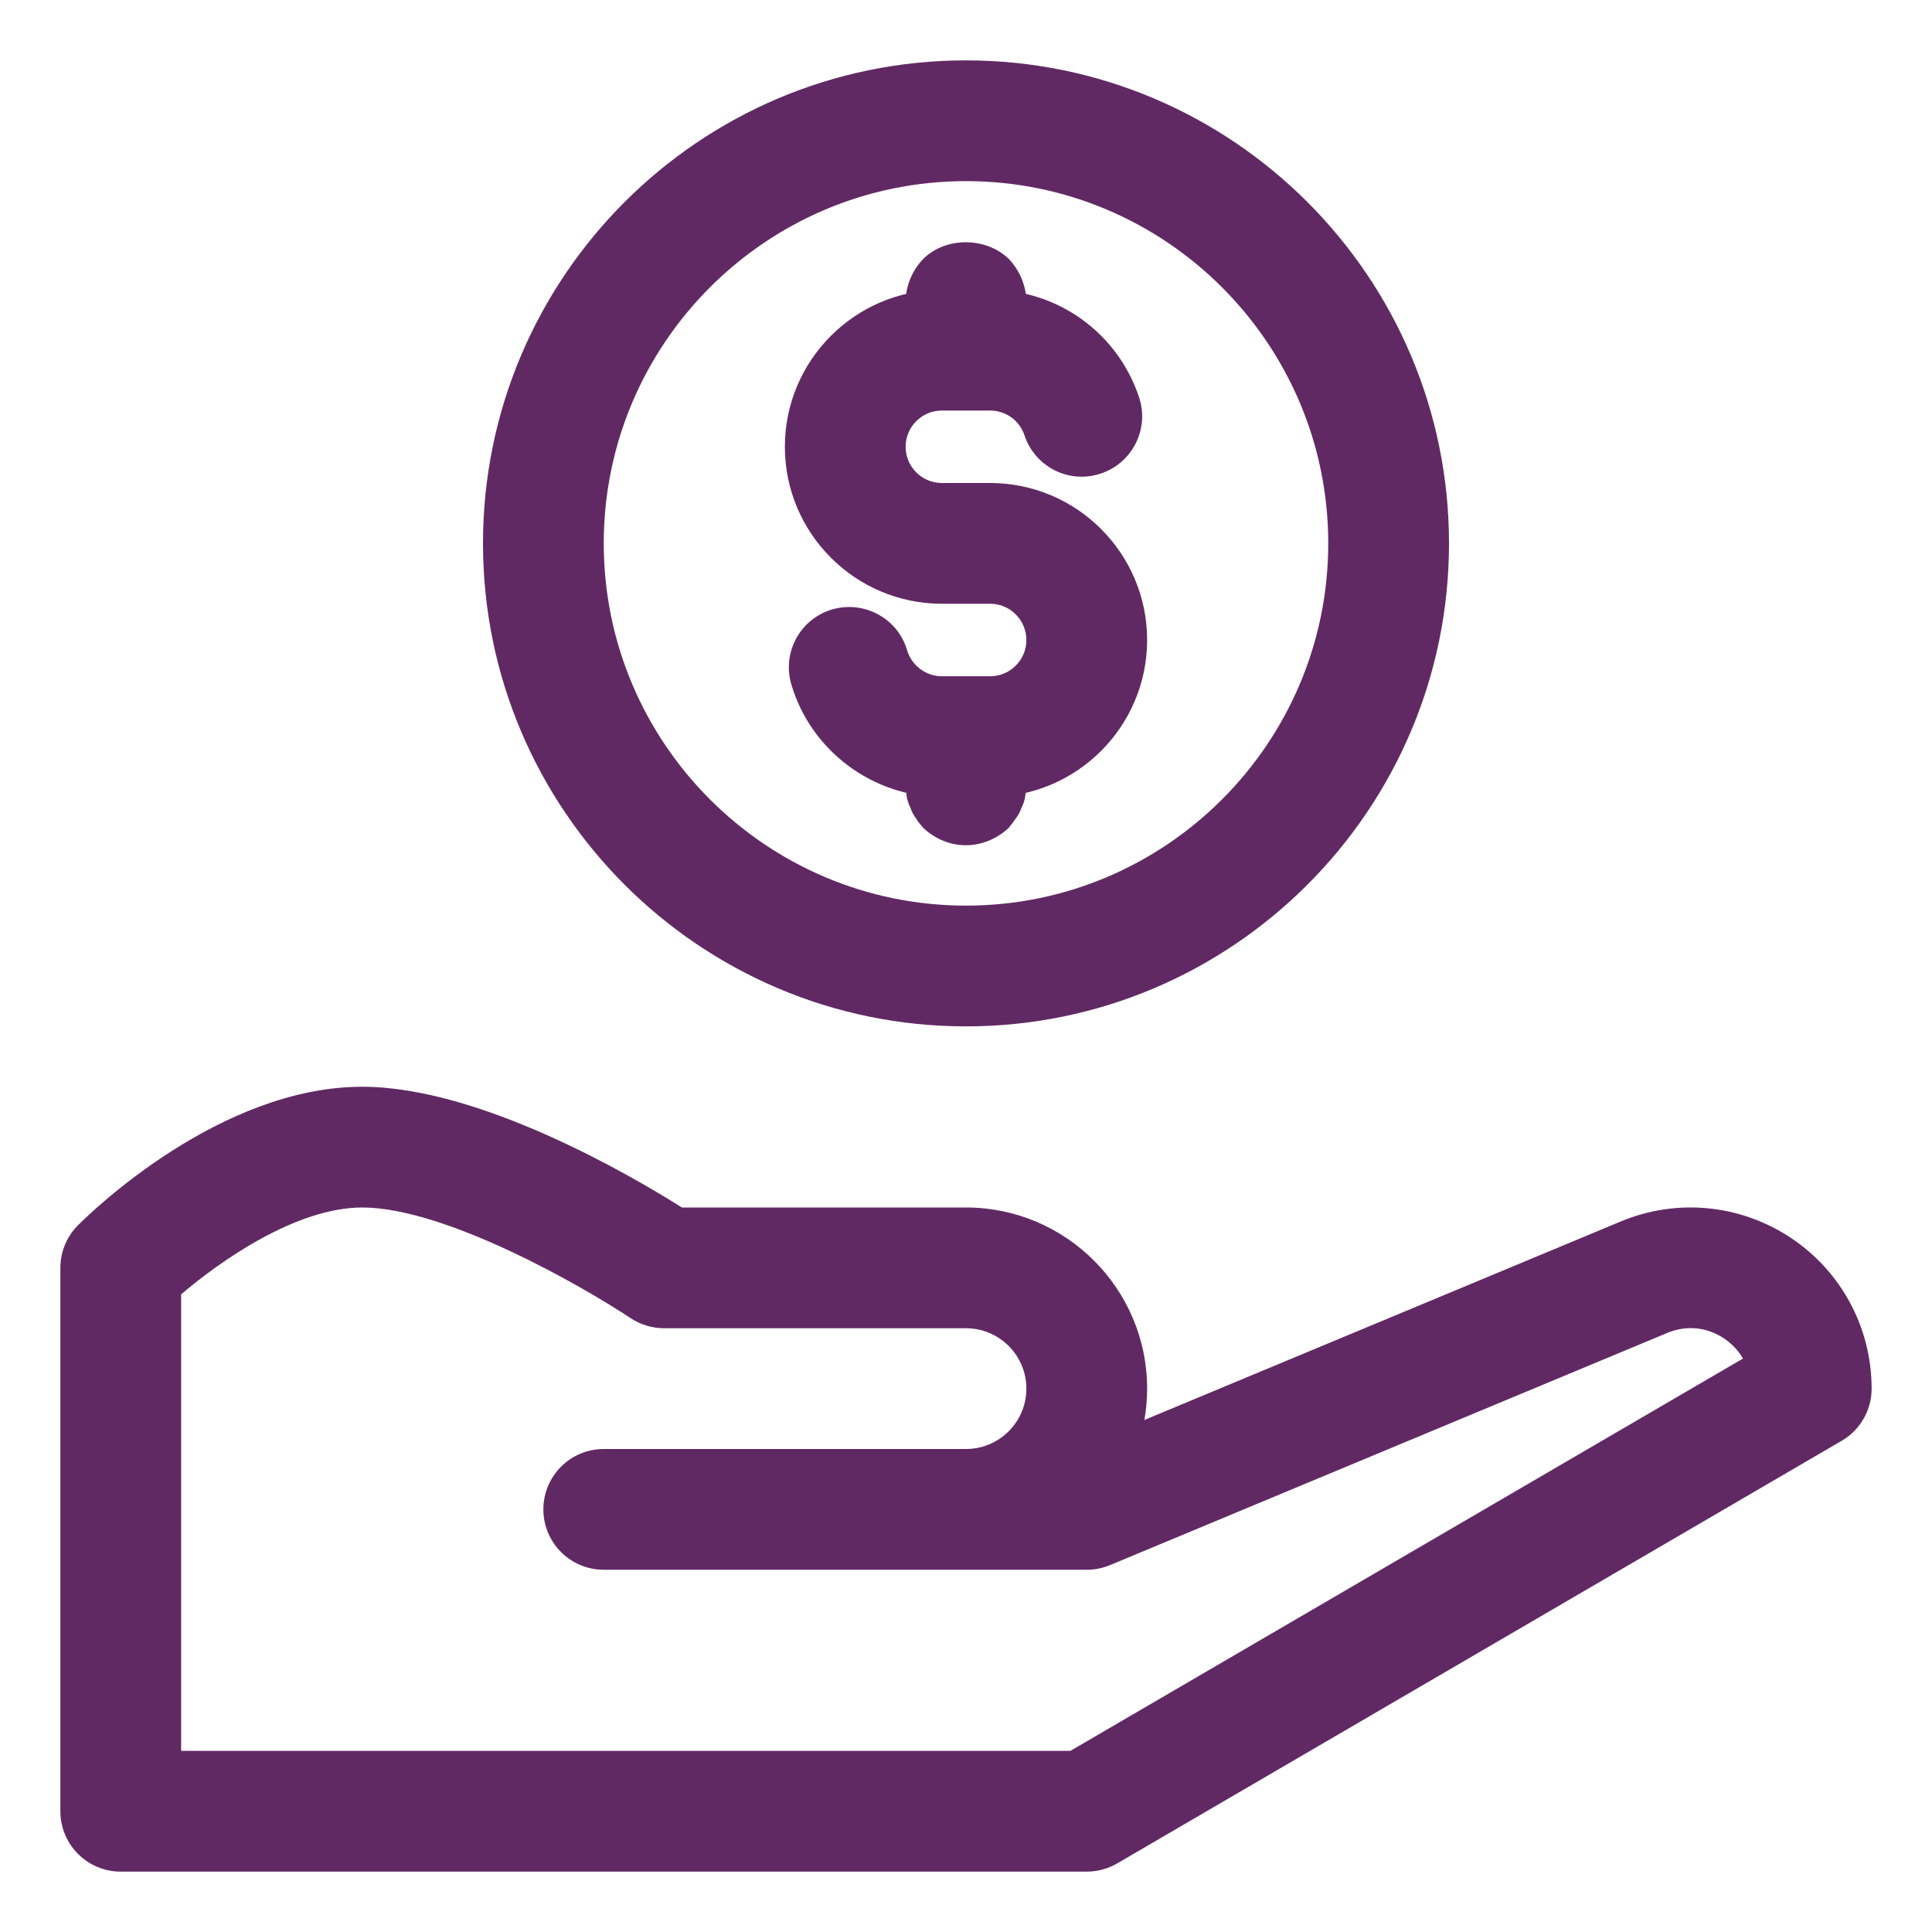 <svg id="SvgjsSvg1001" width="288" height="288" xmlns="http://www.w3.org/2000/svg" version="1.1" xmlns:xlink="http://www.w3.org/1999/xlink" xmlns:svgjs="http://svgjs.com/svgjs"><defs id="SvgjsDefs1002"></defs><g id="SvgjsG1008"><svg xmlns="http://www.w3.org/2000/svg" enable-background="new 0 0 32 32" viewBox="0 0 32 32" width="288" height="288"><path d="M16,17c-4.411,0-8-3.589-8-8s3.589-8,8-8s8,3.589,8,8S20.411,17,16,17z M16,3c-3.309,0-6,2.691-6,6s2.691,6,6,6		s6-2.691,6-6S19.309,3,16,3z" fill="#612964" class="color000 svgShape"></path><path d="M16.4,13.2H15.6c-1.145,0-2.17-0.767-2.493-1.864c-0.156-0.53,0.146-1.086,0.677-1.242
		c0.531-0.153,1.086,0.148,1.241,0.677c0.075,0.253,0.312,0.43,0.575,0.43H16.4c0.331,0,0.6-0.269,0.6-0.6S16.731,10,16.4,10H15.6
		C14.166,10,13,8.833,13,7.4s1.166-2.6,2.6-2.6H16.4c1.121,0,2.111,0.714,2.466,1.778c0.175,0.524-0.108,1.09-0.632,1.265
		c-0.529,0.177-1.09-0.109-1.265-0.632C16.888,6.965,16.659,6.8,16.4,6.8H15.6c-0.331,0-0.6,0.269-0.6,0.6S15.269,8,15.6,8H16.4
		c1.434,0,2.6,1.167,2.6,2.6S17.834,13.2,16.4,13.2z" fill="#612964" class="color000 svgShape"></path><path d="M16 6c-.271 0-.521-.11-.71-.29-.04-.05-.09-.1-.12-.16-.04-.05-.07-.11-.09-.17-.03-.06-.05-.12-.061-.18C15.01 5.13 15 5.07 15 5c0-.26.109-.52.29-.71.37-.37 1.04-.37 1.42 0C16.89 4.48 17 4.74 17 5c0 .07-.01.13-.021.2-.01.06-.029.12-.06.18-.021.06-.05.12-.09.17-.04.06-.08.11-.12.16C16.52 5.89 16.26 6 16 6zM16 14c-.271 0-.521-.11-.71-.29-.04-.05-.09-.1-.12-.16-.04-.05-.07-.11-.09-.17-.03-.06-.05-.12-.061-.18C15.01 13.13 15 13.07 15 13c0-.26.109-.52.29-.71.37-.37 1.04-.37 1.42 0C16.89 12.48 17 12.74 17 13c0 .07-.01.13-.021.2-.01.06-.029.12-.06.18-.021.06-.05.12-.09.17-.04.06-.08.11-.12.16C16.52 13.89 16.26 14 16 14zM18 31H2c-.553 0-1-.448-1-1v-9c0-.265.105-.52.293-.707C1.527 20.058 3.653 18 6 18c1.944 0 4.452 1.469 5.295 2H16c1.654 0 3 1.346 3 3 0 .177-.016.35-.045.519l7.891-3.288c.928-.387 1.981-.284 2.818.273C30.501 21.062 31 21.995 31 23c0 .355-.188.685-.496.864l-12 7C18.351 30.953 18.177 31 18 31zM3 29h14.729l11.14-6.498c-.075-.131-.182-.245-.314-.334-.283-.189-.627-.222-.939-.091l-9.23 3.846C18.263 25.974 18.132 26 18 26h-8c-.553 0-1-.448-1-1s.447-1 1-1h6c.552 0 1-.449 1-1s-.448-1-1-1h-5c-.197 0-.391-.059-.555-.167C9.68 21.323 7.387 20 6 20c-1.09 0-2.347.88-3 1.439V29z" fill="#612964" class="color000 svgShape"></path></svg></g></svg>